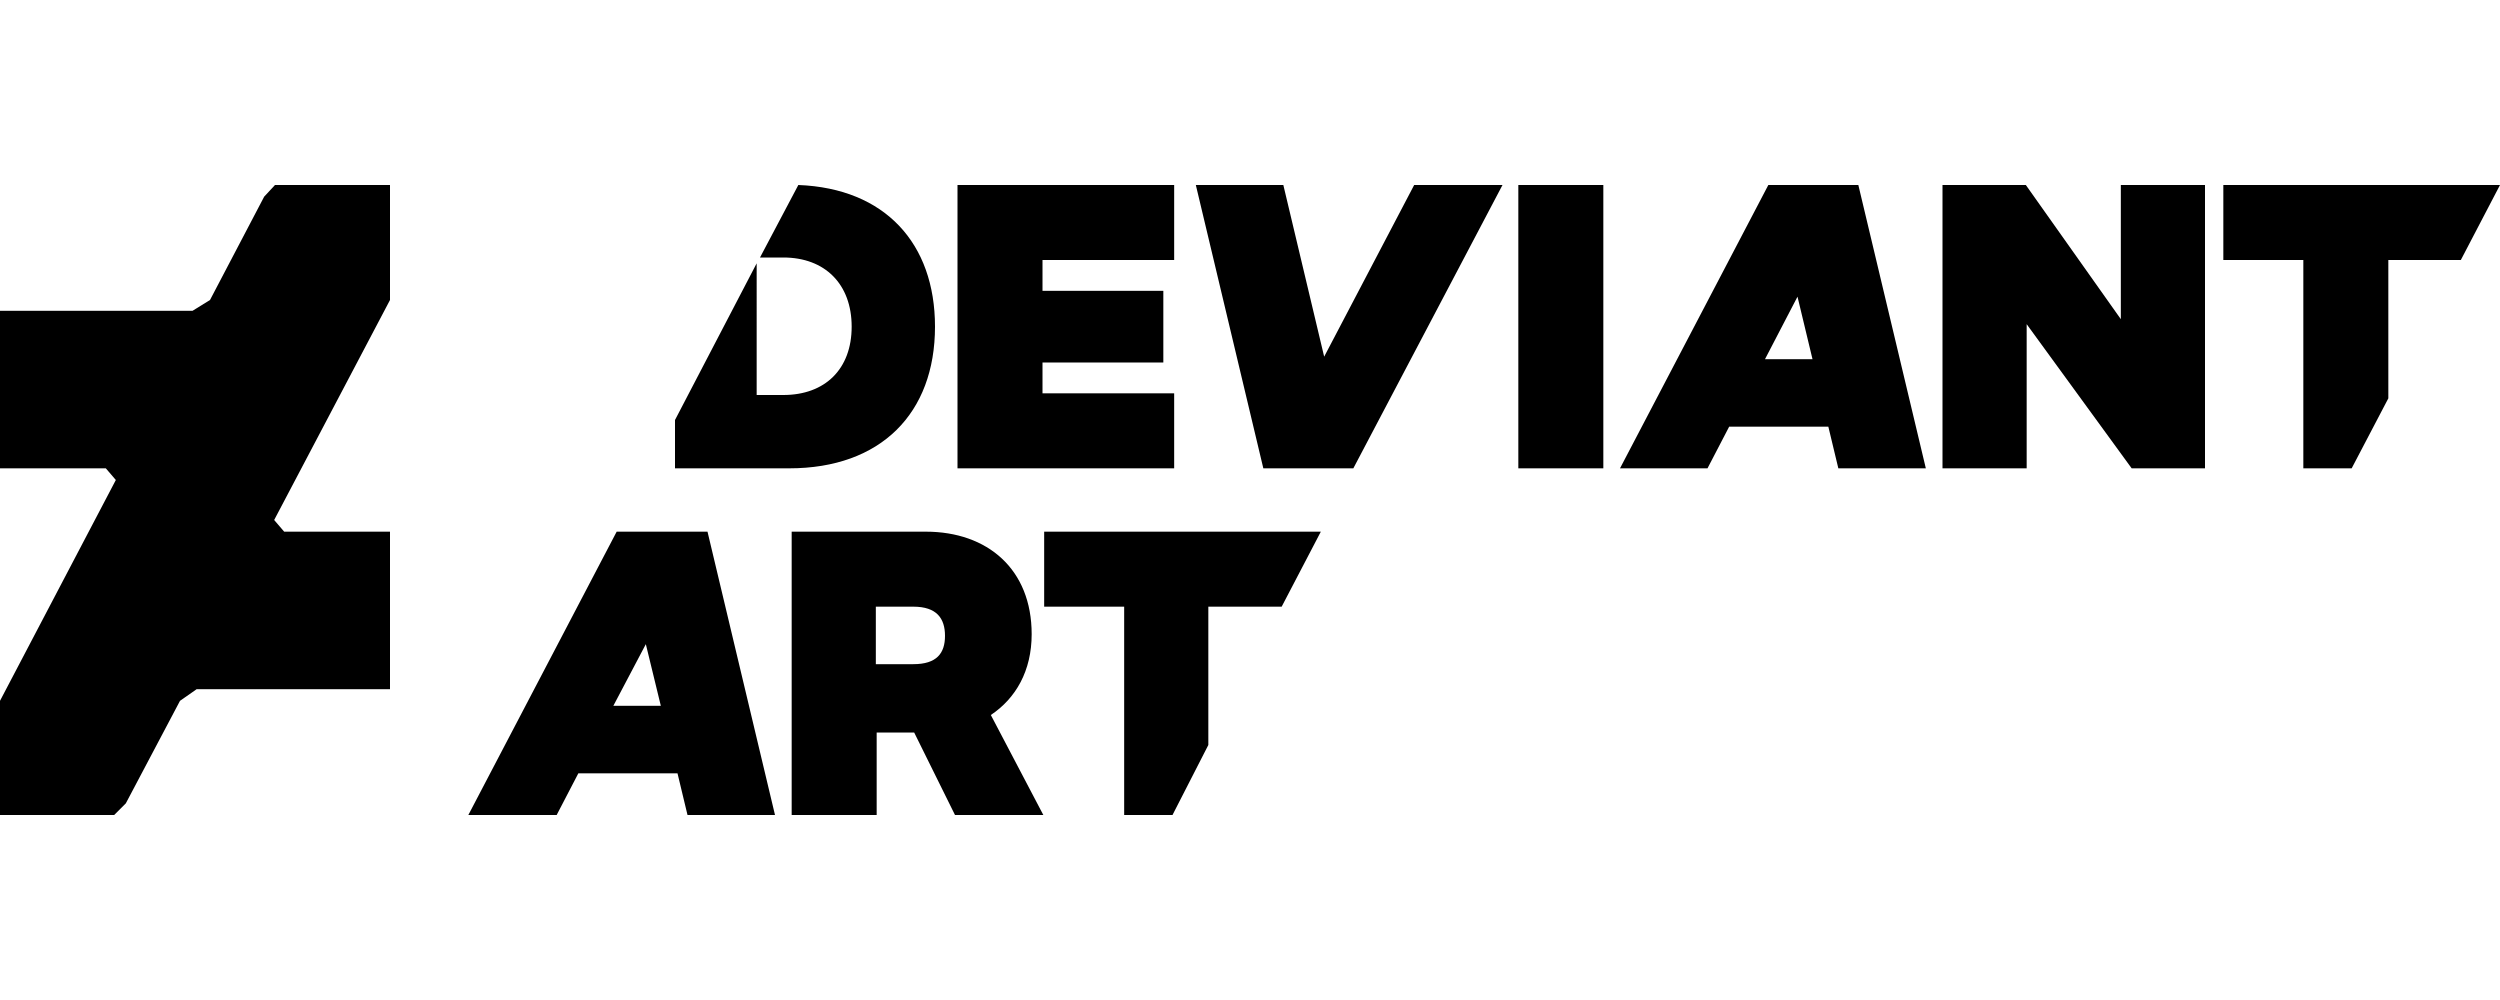 <?xml version="1.0" encoding="utf-8"?>
<!-- Generator: Adobe Illustrator 23.0.6, SVG Export Plug-In . SVG Version: 6.00 Build 0)  -->
<svg version="1.1" id="Camada_1" xmlns="http://www.w3.org/2000/svg" xmlns:xlink="http://www.w3.org/1999/xlink" x="0px" y="0px"
	 viewBox="0 0 300 120" style="enable-background:new 0 0 300 120;" xml:space="preserve">
<title>shutterstock</title>
<g id="Artwork">
	<g id="Color_01">
		<polygon points="46.8,36 46.8,22.2 46.8,22.2 33,22.2 31.7,23.6 25.2,36 23.1,37.3 0,37.3 0,56.2 12.7,56.2 13.9,57.6 0,84.1 
			0,97.8 0,97.8 13.7,97.8 15.1,96.4 21.6,84.1 23.6,82.7 46.8,82.7 46.8,63.8 34.1,63.8 32.9,62.4 		"/>
		<path d="M74,63.8l-17.8,34h10.6l2.6-5h11.9l1.2,5H93l-8.1-34L74,63.8z M73.6,84.7l3.9-7.4l1.8,7.4H73.6z"/>
		<path d="M123.8,76.1c0-7.8-5.3-12.3-12.7-12.3H95v34h10.2v-9.9h4.5l4.9,9.9h10.6l-6.3-12C121.9,83.8,123.8,80.5,123.8,76.1z
			 M109.6,79.7h-4.5v-6.9h4.5c2.8,0,3.8,1.4,3.8,3.5S112.4,79.7,109.6,79.7z"/>
		<polygon points="125.3,63.8 125.3,72.8 134.9,72.8 134.9,97.8 140.7,97.8 145,89.4 145,72.8 153.8,72.8 158.5,63.8 		"/>
		<rect x="182.2" y="22.2" width="10.2" height="34"/>
		<path d="M95.8,22.2l-4.6,8.7h2.8c5,0,8.2,3.2,8.2,8.3s-3.2,8.2-8.2,8.2h-3.2V31.6l-9.8,18.8v5.8h13.7c11,0,17.5-6.6,17.5-17
			C112.2,29.2,106.2,22.6,95.8,22.2z"/>
		<polygon points="114.9,56.2 140.9,56.2 140.9,47.2 125.1,47.2 125.1,43.5 139.6,43.5 139.6,34.9 125.1,34.9 125.1,31.2 
			140.9,31.2 140.9,22.2 114.9,22.2 		"/>
		<polygon points="158.9,42.8 154,22.2 143.5,22.2 151.6,56.2 162.4,56.2 180.3,22.2 169.7,22.2 		"/>
		<polygon points="266.8,22.2 266.8,31.2 276.4,31.2 276.4,56.2 282.2,56.2 286.6,47.8 286.6,31.2 295.3,31.2 300,22.2 		"/>
		<path d="M212.2,22.2l-17.8,34h10.5l2.6-5h11.9l1.2,5h10.5l-8.1-34H212.2z M211.8,43.1l3.9-7.5l1.8,7.5H211.8z"/>
		<polygon points="254.5,38.3 243.1,22.2 233.1,22.2 233.1,56.2 243.2,56.2 243.2,38.9 255.8,56.2 264.6,56.2 264.6,22.2 
			254.5,22.2 		"/>
	</g>
</g>
</svg>
